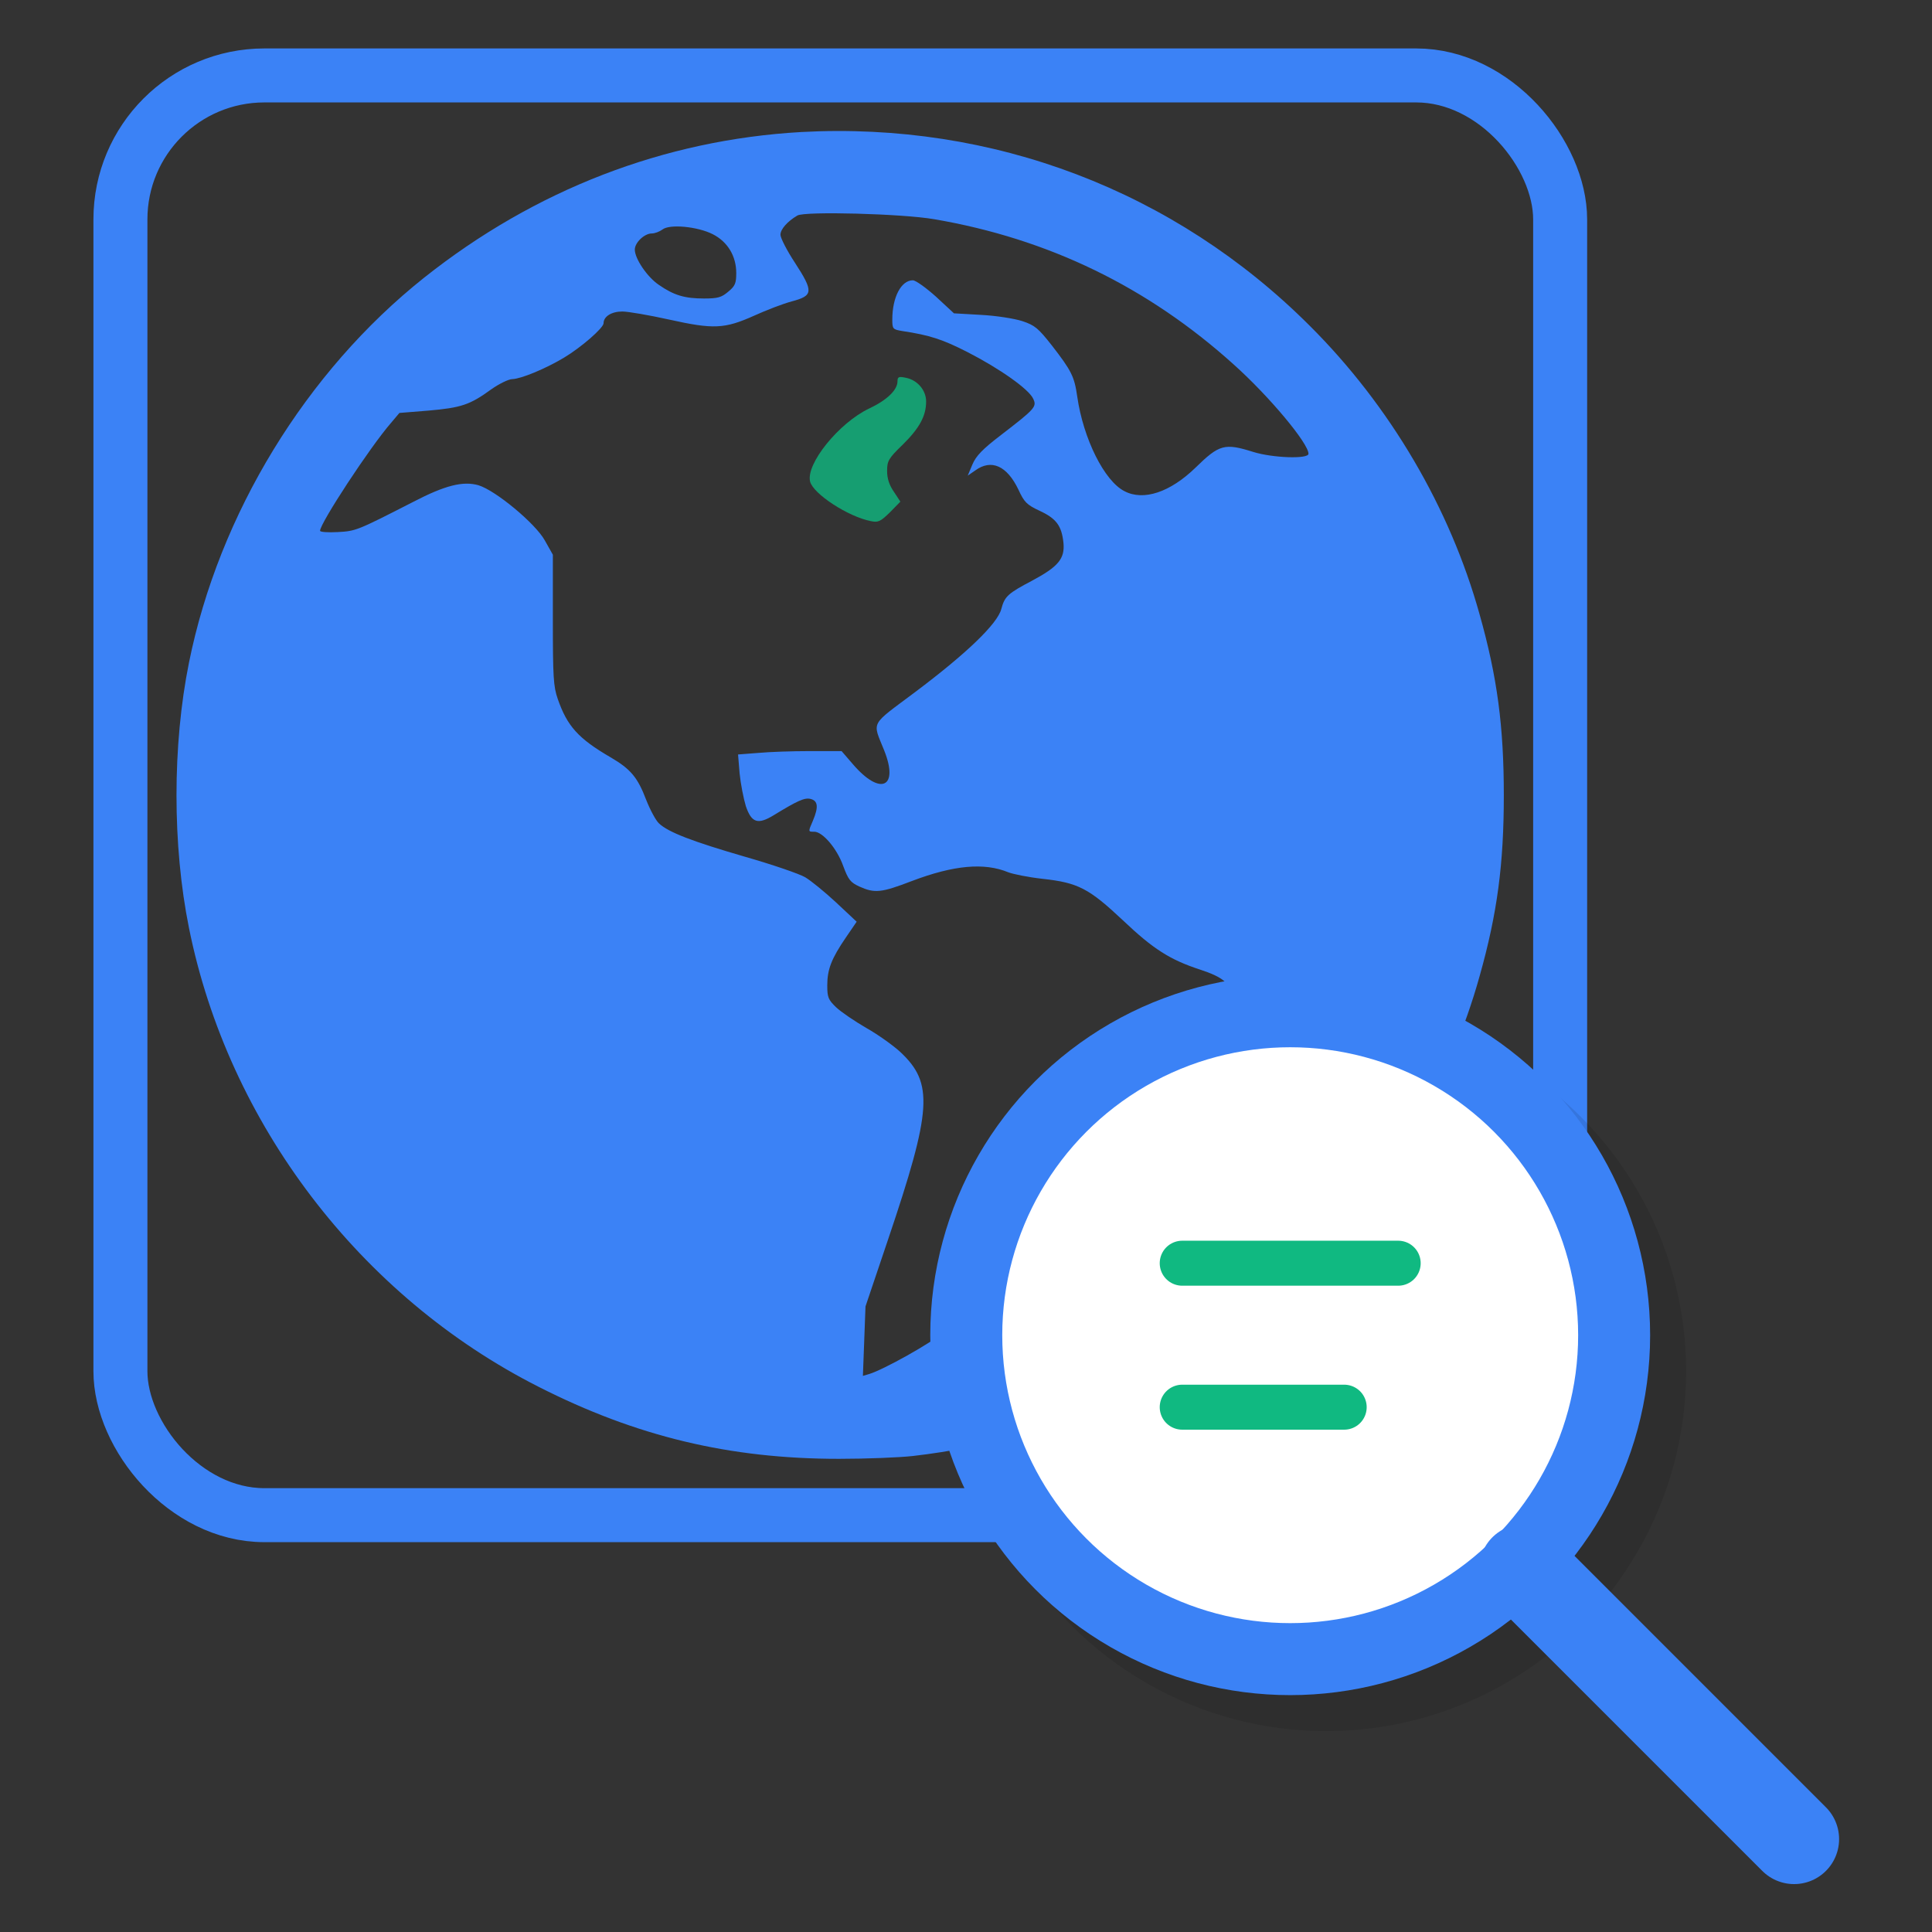 <?xml version="1.0" encoding="UTF-8" standalone="no"?>
<svg
   viewBox="0 0 200 200"
   width="200"
   height="200"
   version="1.1"
   id="svg8"
   xmlns="http://www.w3.org/2000/svg"
   xmlns:svg="http://www.w3.org/2000/svg">
  <rect x="0" y="0" width="200" height="200" fill="#333333" stroke="none"/>
  <defs
     id="defs8" />
  <!-- Mapa minimalista -->
  <!-- Lupa en parte inferior derecha, con cabeza dentro del mapa -->
  <g
     id="g9"
     transform="matrix(1.863,0,0,1.863,-99.314,-103.971)">
    <g
       id="g5"><!-- Cuadrado del mapa redondeado -->
<rect
   x="60"
   y="60"
   width="80"
   height="80"
   fill="none"
   stroke="#3b82f6"
   stroke-width="3"
   rx="8"
   id="rect1" />
<!-- Mapa mundial SVG dentro del cuadrado -->
<clipPath
   id="mapClip">
  <rect
     x="60"
     y="60"
     width="80"
     height="80"
     rx="8"
     id="rect2" />
</clipPath>
<g
   clip-path="url(#mapClip)"
   id="g4">
  <svg
     x="63"
     y="63"
     width="74"
     height="74"
     viewBox="0 0 512 512"
     preserveAspectRatio="xMidYMid"
     version="1.1"
     id="svg3">
    <g
       transform="matrix(0.1,0,0,-0.1,0,512)"
       id="g3">
      <path
         d="M 2410,5110 C 1883,5080 1387,4889 960,4550 506,4189 171,3641 56,3070 -8,2753 -8,2367 56,2050 207,1299 713,634 1400,286 1776,95 2134,9 2555,9 c 105,0 233,5 285,11 582,67 1114,324 1525,735 309,308 539,700 653,1110 68,241 93,431 93,695 0,264 -25,454 -93,695 -114,410 -344,802 -653,1110 -519,519 -1219,785 -1955,745 z m 510,-335 c 440,-75 823,-261 1154,-560 136,-122 286,-302 286,-342 0,-21 -138,-16 -212,7 -111,35 -131,29 -223,-61 -97,-94 -199,-128 -272,-90 -78,39 -159,203 -182,364 -11,77 -22,99 -98,197 -52,66 -65,77 -113,93 -31,10 -101,21 -159,24 l -104,6 -69,64 c -38,34 -78,63 -89,63 -45,0 -79,-65 -79,-151 0,-36 2,-38 38,-44 106,-16 155,-32 251,-81 123,-63 237,-143 253,-180 14,-30 7,-38 -123,-138 -72,-55 -97,-81 -111,-114 l -18,-43 29,20 c 62,45 122,18 166,-74 22,-48 32,-58 81,-81 65,-30 85,-58 92,-123 6,-61 -20,-92 -119,-145 -95,-50 -107,-61 -120,-110 -15,-57 -134,-171 -331,-319 -176,-132 -165,-110 -119,-225 57,-143 -15,-175 -120,-53 l -44,51 h -121 c -67,0 -156,-3 -199,-7 l -78,-6 6,-73 c 4,-40 15,-96 24,-126 22,-64 46,-72 108,-34 90,55 118,68 141,62 28,-7 31,-31 9,-83 -19,-44 -19,-43 5,-43 32,0 87,-64 111,-131 20,-54 28,-64 63,-80 58,-26 83,-24 200,21 163,62 280,72 372,34 18,-7 77,-19 131,-25 138,-15 179,-37 310,-160 116,-110 180,-151 296,-189 89,-29 119,-55 119,-101 0,-48 -18,-81 -93,-170 -34,-41 -86,-110 -114,-154 -64,-98 -176,-206 -292,-282 -49,-31 -105,-68 -126,-81 -66,-44 -273,-305 -380,-479 -28,-47 -74,-105 -101,-128 -45,-40 -229,-143 -285,-160 l -24,-7 5,133 5,134 86,255 c 170,503 176,603 48,723 -26,24 -84,66 -130,92 -45,26 -98,62 -117,80 -30,29 -34,38 -34,84 0,62 16,103 72,185 l 41,60 -79,74 c -43,40 -97,84 -119,97 -22,13 -127,49 -232,79 -203,59 -294,94 -330,128 -12,11 -34,52 -49,90 -33,87 -60,119 -137,164 -124,72 -167,120 -203,224 -17,48 -19,86 -19,305 v 250 l -31,55 c -36,65 -189,192 -255,212 -59,17 -128,0 -251,-64 -217,-111 -220,-112 -290,-116 -38,-2 -68,0 -68,5 0,29 192,322 273,415 l 32,38 112,9 c 125,11 159,22 240,81 31,22 68,40 82,40 33,1 126,39 198,82 67,40 153,115 153,133 0,26 31,45 72,45 22,0 103,-14 180,-31 171,-38 213,-36 327,15 46,21 111,46 145,55 82,22 84,37 12,148 -31,47 -56,96 -56,108 0,21 26,51 65,74 29,17 403,7 525,-14 z m -850,-58 c 57,-29 90,-84 90,-149 0,-39 -4,-50 -31,-72 -26,-22 -40,-26 -93,-26 -74,0 -115,12 -173,52 -45,30 -93,101 -93,136 0,27 37,62 65,62 12,0 30,7 41,15 27,22 135,12 194,-18 z"
         fill="#3b82f6"
         opacity="1"
         id="path2" />
      <path
         d="m 2780,4152 c 0,-34 -41,-73 -109,-105 -116,-55 -244,-213 -227,-281 12,-47 146,-135 234,-152 28,-6 37,-1 73,34 l 40,41 -25,38 c -18,26 -26,51 -26,80 0,38 5,48 60,101 65,64 90,111 90,166 0,43 -33,82 -77,91 -28,6 -33,4 -33,-13 z"
         fill="#10b981"
         opacity="0.8"
         id="path3" />
    </g>
  </svg>
</g>
&gt;
  </g>
    <g
       transform="translate(105,110)"
       id="g8">
      <!-- Sombra de la lupa -->
      <circle
         cx="22"
         cy="22"
         r="20"
         fill="#000000"
         opacity="0.1"
         id="circle5" />
      <!-- Círculo de la lupa -->
      <circle
         cx="20"
         cy="20"
         r="18"
         fill="#ffffff"
         stroke="#3b82f6"
         stroke-width="4"
         id="circle6" />
      <!-- Mango de la lupa -->
      <line
         x1="33"
         y1="33"
         x2="48"
         y2="48"
         stroke="#3b82f6"
         stroke-width="5"
         stroke-linecap="round"
         id="line6" />
      <!-- Símbolo dentro de la lupa -->
      <line
         x1="14"
         y1="16"
         x2="26"
         y2="16"
         stroke="#10b981"
         stroke-width="2.5"
         stroke-linecap="round"
         id="line7" />
      <line
         x1="14"
         y1="24"
         x2="23"
         y2="24"
         stroke="#10b981"
         stroke-width="2.5"
         stroke-linecap="round"
         id="line8" />
    </g>
  </g>
</svg>
